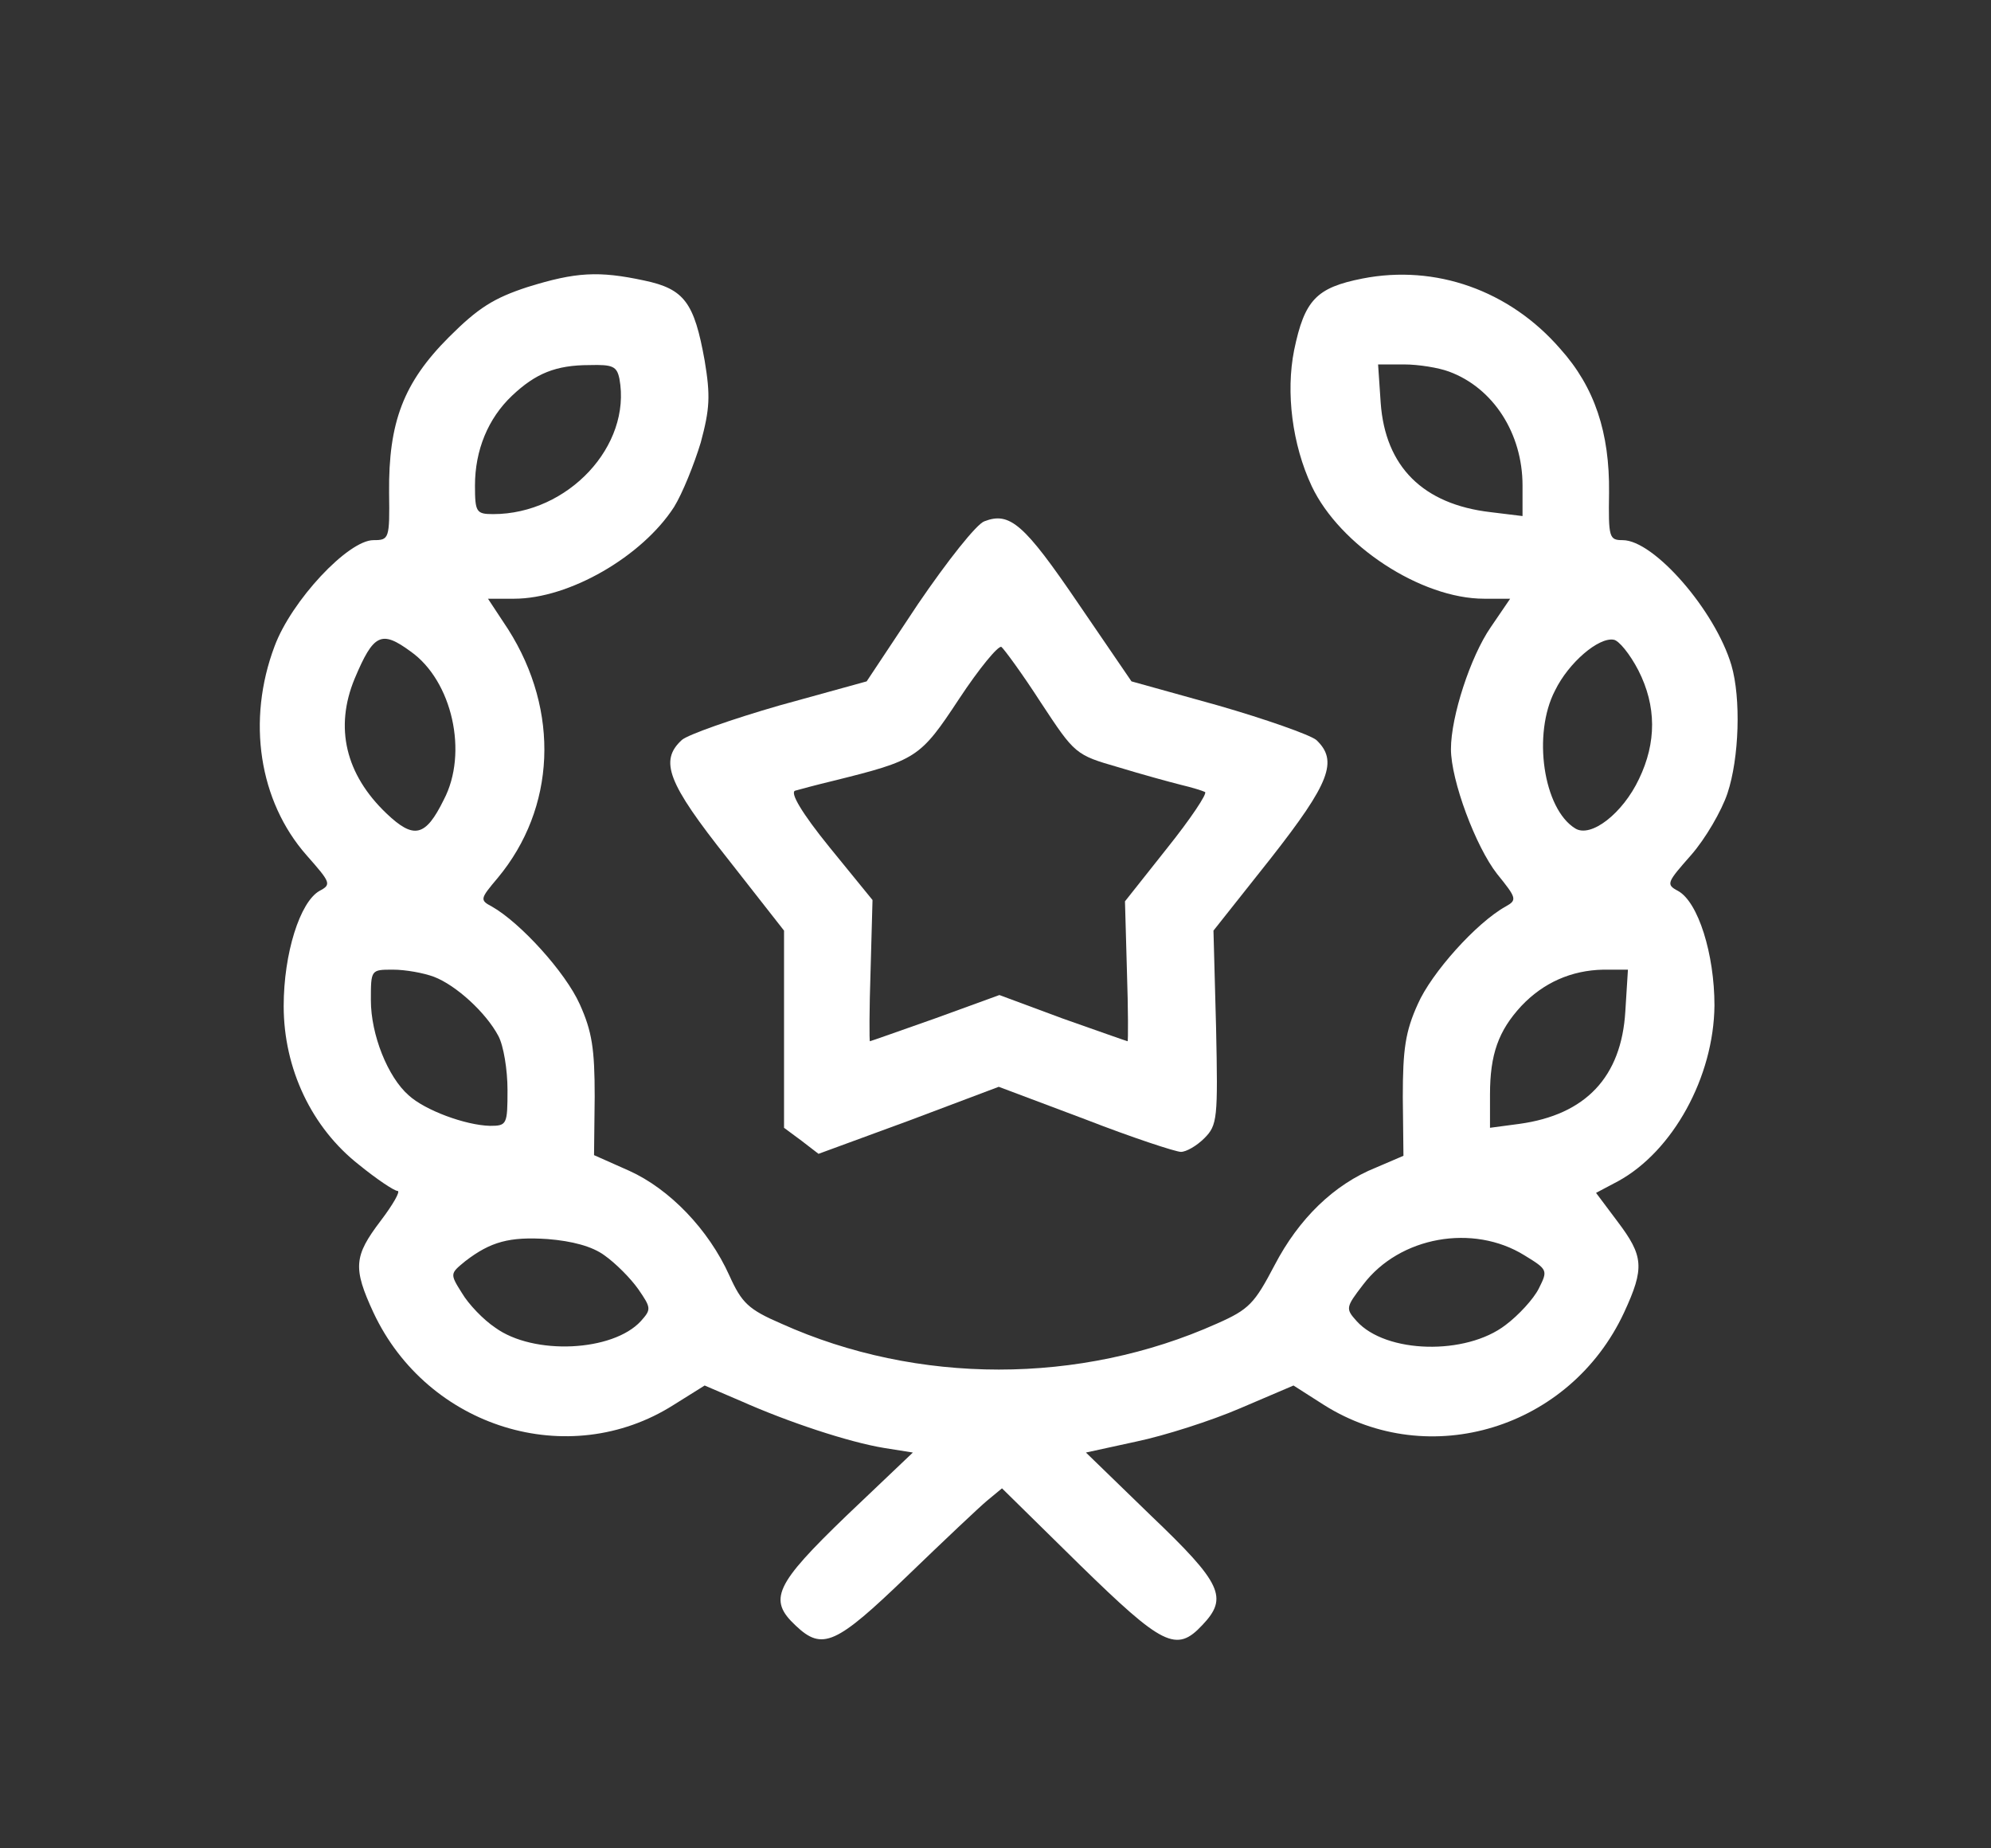 <?xml version="1.0" standalone="no"?>
<!DOCTYPE svg PUBLIC "-//W3C//DTD SVG 20010904//EN"
 "http://www.w3.org/TR/2001/REC-SVG-20010904/DTD/svg10.dtd">
<svg version="1.0" xmlns="http://www.w3.org/2000/svg"
 width="306pt" height="284pt" viewBox="0 0 306 284"
 preserveAspectRatio="xMidYMid meet">

<rect x="0" y="0" width="306" height="284" fill="#333333" stroke="none"/>

<g transform="translate(0,284) scale(0.1,-0.1)"
fill="#fff" stroke="none">
<path d="M811 2399 c-52 -17 -76 -32 -121 -77 -70 -70 -93 -131 -92 -239 1
-71 0 -73 -24 -73 -39 0 -126 -93 -152 -163 -43 -114 -24 -238 49 -321 37 -42
39 -45 20 -55 -30 -17 -55 -96 -55 -177 0 -96 43 -187 116 -244 27 -22 54 -40
59 -40 5 0 -7 -21 -26 -46 -41 -54 -43 -72 -11 -141 83 -177 300 -244 461
-142 l48 30 56 -24 c72 -32 165 -63 220 -72 l44 -7 -102 -97 c-110 -106 -121
-129 -78 -169 41 -39 62 -29 171 76 56 54 111 106 123 116 l23 19 119 -117
c128 -125 149 -136 189 -93 40 42 30 64 -79 168 l-100 97 78 17 c43 9 115 32
159 51 l82 35 47 -30 c162 -102 378 -36 461 142 32 69 30 87 -10 140 l-33 44
34 18 c84 46 147 160 148 270 0 79 -25 159 -56 176 -19 10 -17 13 20 55 22 25
47 68 56 95 18 54 21 146 6 197 -25 84 -119 192 -167 192 -21 0 -22 4 -21 73
1 92 -22 162 -75 221 -78 90 -192 130 -304 108 -71 -14 -89 -33 -105 -110 -13
-65 -3 -145 27 -209 43 -91 168 -173 265 -173 l40 0 -30 -44 c-31 -45 -61
-137 -61 -187 0 -48 38 -150 71 -192 30 -37 31 -40 13 -50 -45 -25 -114 -102
-135 -150 -19 -42 -23 -69 -23 -143 l1 -90 -42 -18 c-65 -26 -119 -79 -156
-150 -31 -59 -39 -68 -89 -90 -210 -94 -460 -94 -669 0 -51 22 -61 32 -80 74
-32 71 -92 133 -154 161 l-54 24 1 90 c0 73 -4 100 -23 142 -22 49 -91 125
-135 150 -19 10 -18 12 9 44 89 107 96 256 16 382 l-31 47 40 0 c85 0 197 65
246 141 13 21 31 66 41 99 14 52 15 72 6 126 -16 89 -31 110 -93 123 -70 15
-105 13 -179 -10z m141 -141 c19 -103 -79 -208 -194 -208 -26 0 -28 3 -28 44
0 54 20 103 57 138 36 34 67 47 119 47 36 1 42 -2 46 -21z m1275 11 c68 -25
113 -95 113 -175 l0 -47 -49 6 c-104 12 -162 70 -169 168 l-4 59 40 0 c22 0
53 -5 69 -11z m-1596 -430 c64 -45 89 -156 51 -228 -28 -57 -46 -61 -88 -21
-63 60 -80 132 -49 207 29 69 41 75 86 42z m1887 -29 c28 -55 28 -111 1 -167
-25 -53 -74 -91 -98 -76 -49 30 -66 145 -31 212 21 43 67 82 90 78 8 -1 25
-22 38 -47z m-1851 -471 c34 -13 80 -55 99 -91 8 -15 14 -52 14 -83 0 -53 -1
-55 -27 -55 -38 1 -100 24 -125 47 -32 28 -58 93 -58 146 0 47 0 47 34 47 19
0 47 -5 63 -11z m1831 -53 c-6 -101 -61 -159 -163 -173 l-45 -6 0 51 c0 62 13
98 48 136 34 36 77 55 126 56 l38 0 -4 -64z m-1569 -375 c17 -12 40 -35 52
-52 20 -29 20 -31 4 -49 -43 -47 -165 -53 -224 -10 -18 12 -41 36 -51 53 -19
30 -18 30 5 49 39 30 68 38 127 34 37 -3 68 -11 87 -25z m1414 0 c36 -22 36
-23 22 -51 -8 -16 -31 -41 -51 -56 -61 -47 -184 -44 -229 6 -17 19 -17 21 10
56 56 74 169 94 248 45z"/>
<path d="M1513 2039 c-12 -4 -57 -61 -102 -127 l-79 -119 -134 -37 c-73 -21
-141 -45 -150 -53 -35 -32 -22 -66 70 -182 l87 -111 0 -151 0 -152 27 -20 26
-20 139 51 138 52 133 -50 c72 -28 139 -50 147 -50 8 0 24 9 36 21 20 20 21
30 18 170 l-4 149 88 111 c91 116 104 150 70 182 -10 8 -78 32 -151 53 l-133
37 -82 120 c-83 122 -105 141 -144 126z m87 -279 c52 -79 53 -80 119 -99 36
-11 80 -23 96 -27 17 -4 33 -9 37 -11 4 -2 -22 -41 -58 -86 l-65 -82 3 -107
c2 -60 2 -108 1 -108 -1 0 -46 16 -100 35 l-97 36 -99 -36 c-54 -19 -99 -35
-100 -35 -1 0 -1 49 1 108 l3 109 -66 81 c-43 53 -61 84 -53 87 7 2 33 9 58
15 129 32 134 35 194 126 31 47 60 82 65 80 4 -3 32 -41 61 -86z"/>
</g>
</svg>
